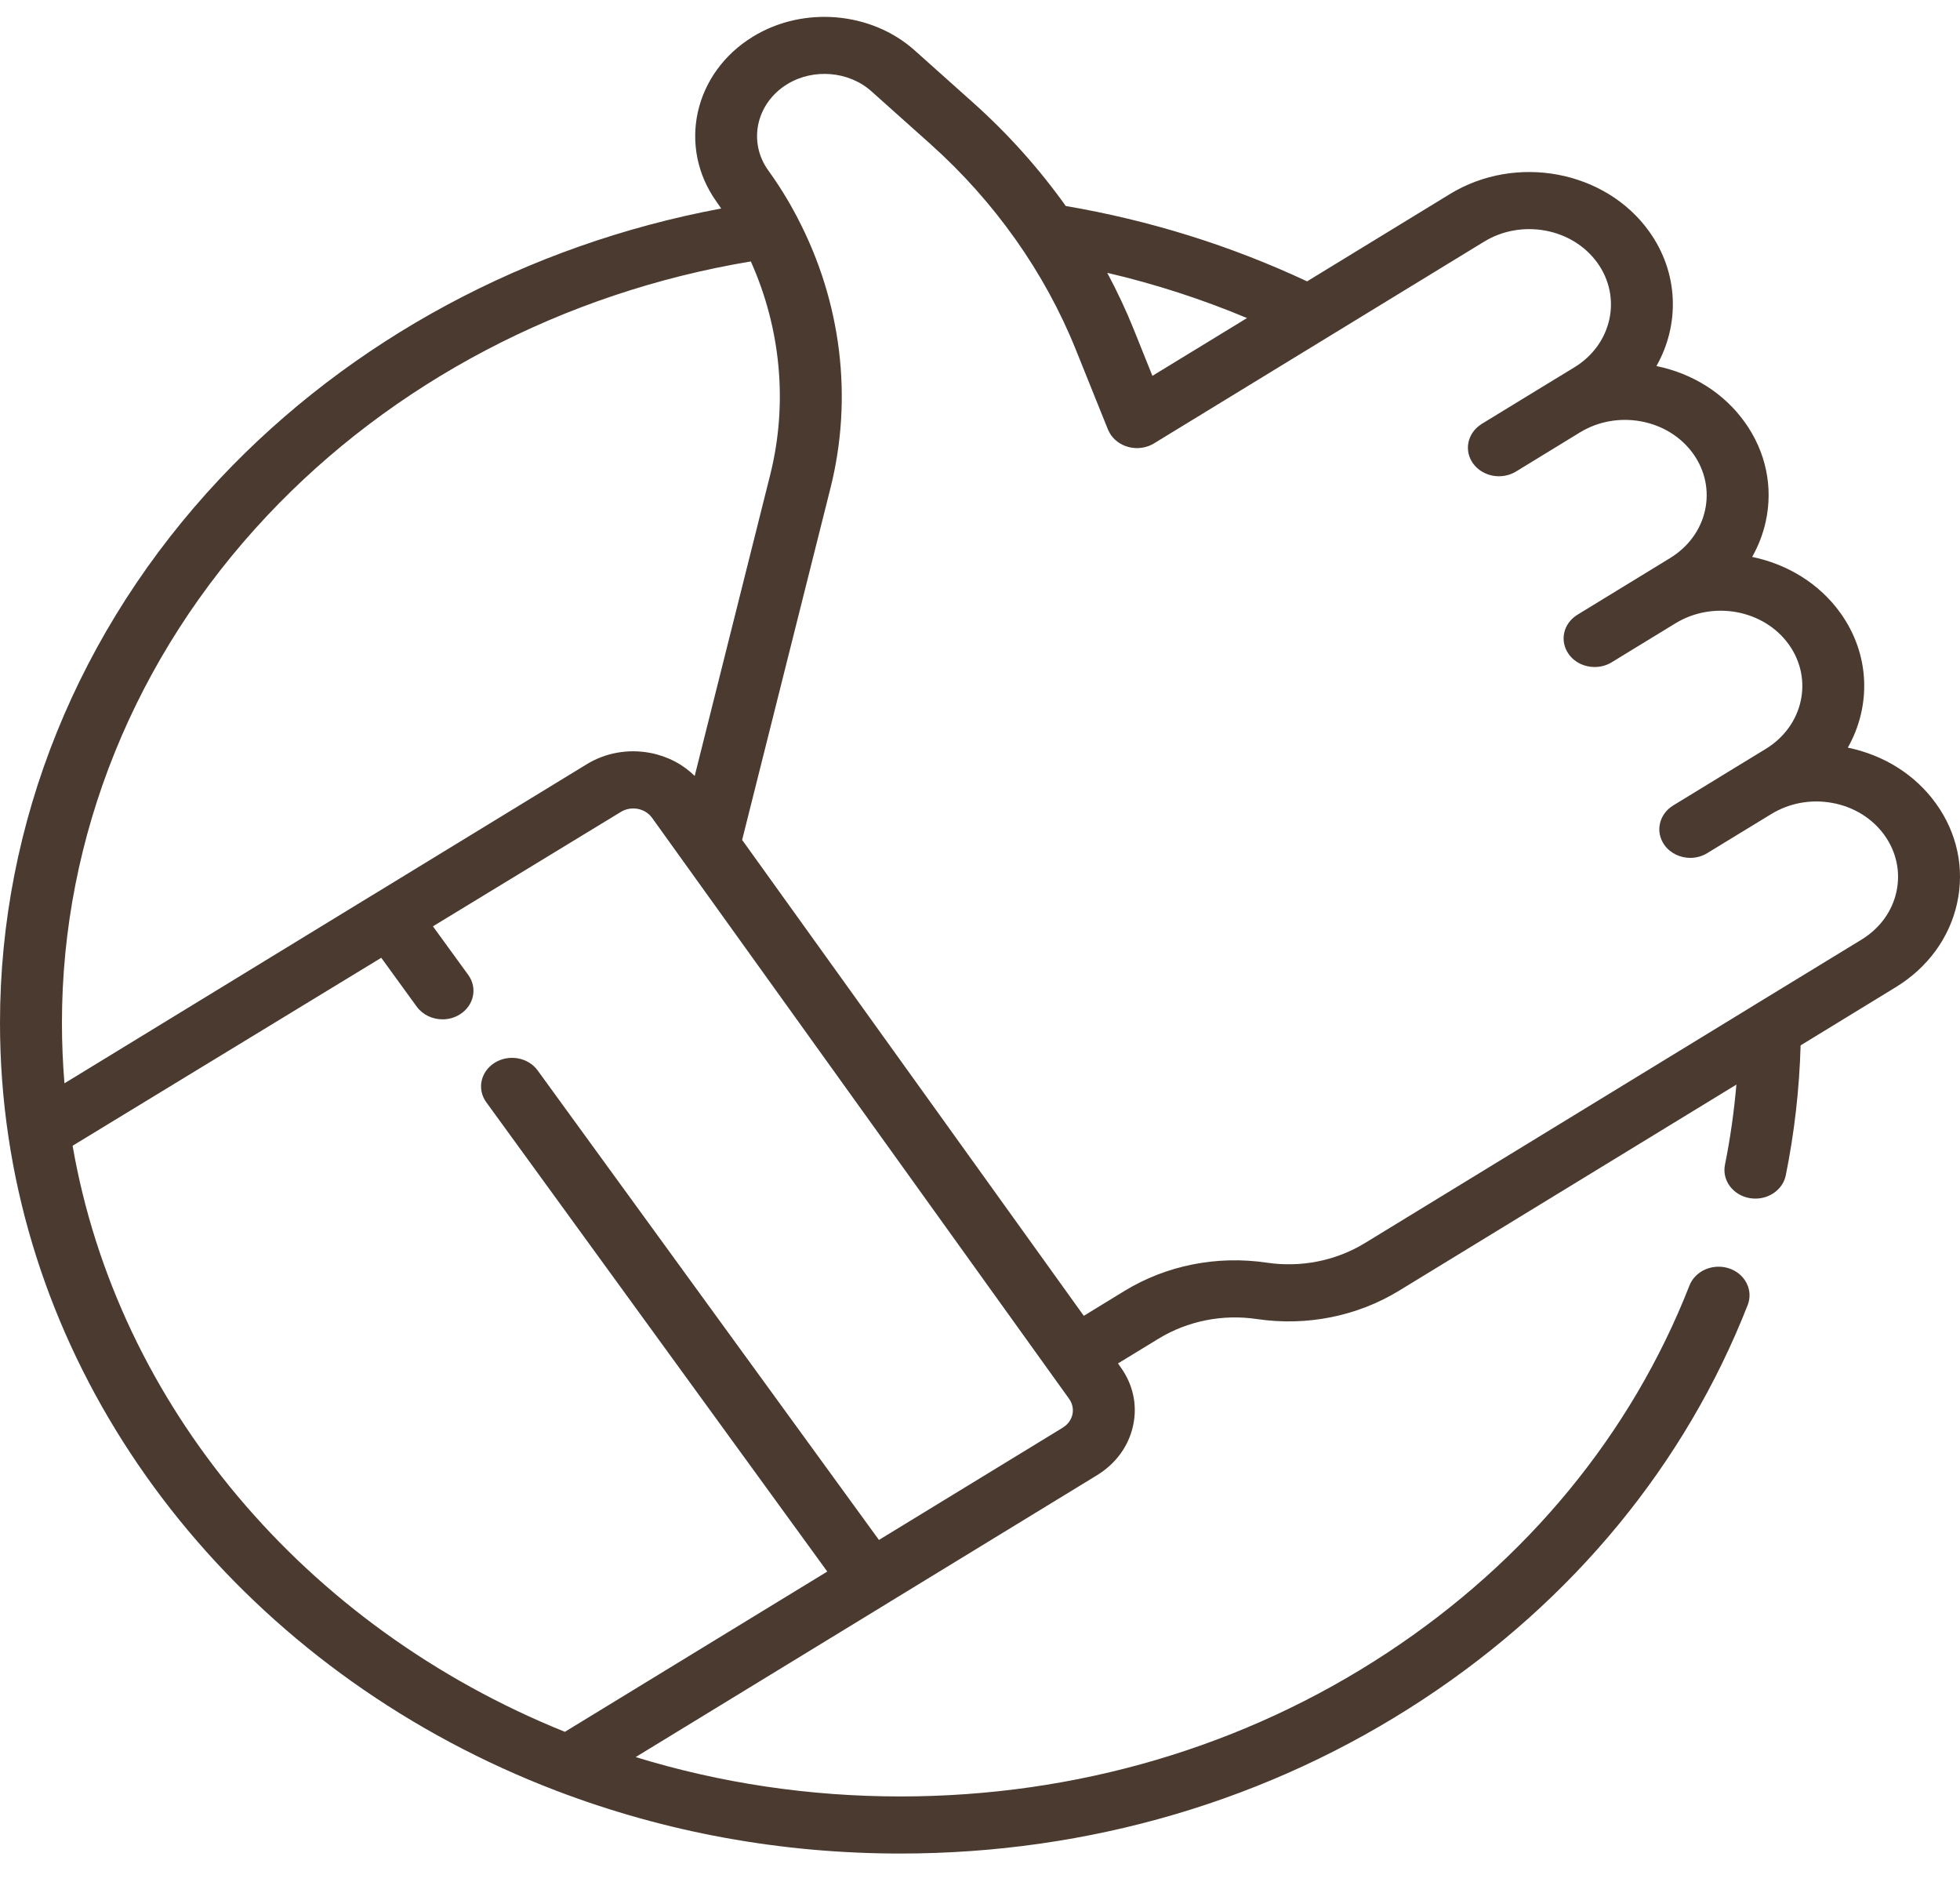 <svg width="25" height="24" viewBox="0 0 25 24" fill="none" xmlns="http://www.w3.org/2000/svg">
<path d="M24.695 10.249C24.432 9.882 24.033 9.63 23.569 9.534C23.868 9.006 23.856 8.347 23.474 7.816C23.203 7.438 22.794 7.194 22.349 7.102C22.428 6.962 22.487 6.811 22.522 6.652C22.619 6.21 22.524 5.759 22.254 5.383C21.991 5.016 21.592 4.763 21.128 4.668C21.427 4.14 21.415 3.481 21.034 2.95C20.476 2.173 19.337 1.96 18.495 2.474L16.672 3.588C15.701 3.133 14.667 2.81 13.594 2.627C13.255 2.152 12.861 1.711 12.42 1.316L11.666 0.642C11.113 0.148 10.247 0.074 9.606 0.466C8.847 0.929 8.639 1.875 9.141 2.575C9.161 2.603 9.18 2.631 9.199 2.659C6.727 3.12 4.474 4.33 2.806 6.103C0.997 8.028 0 10.492 0 13.043C0 13.532 0.036 14.022 0.108 14.499C0.66 18.205 3.337 21.399 7.093 22.835C8.486 23.367 9.964 23.637 11.485 23.637C13.895 23.637 16.201 22.957 18.155 21.669C20.067 20.41 21.497 18.671 22.292 16.642C22.366 16.453 22.26 16.244 22.055 16.175C21.849 16.107 21.623 16.205 21.549 16.394C20.809 18.284 19.477 19.903 17.696 21.076C15.877 22.275 13.729 22.909 11.485 22.909C10.325 22.909 9.192 22.74 8.108 22.407L11.321 20.445C11.321 20.445 11.321 20.445 11.321 20.445C11.322 20.445 11.322 20.444 11.322 20.444L13.992 18.813H13.992C14.231 18.667 14.395 18.443 14.452 18.183C14.51 17.923 14.454 17.658 14.295 17.437L14.26 17.387L14.778 17.071C15.149 16.845 15.594 16.756 16.032 16.821C16.666 16.915 17.311 16.786 17.846 16.459L22.148 13.831C22.118 14.175 22.07 14.518 22.002 14.854C21.962 15.052 22.104 15.242 22.318 15.279C22.343 15.283 22.367 15.285 22.391 15.285C22.577 15.285 22.743 15.162 22.778 14.987C22.888 14.444 22.951 13.888 22.967 13.331L24.179 12.59C24.587 12.341 24.866 11.96 24.963 11.518C25.06 11.076 24.965 10.625 24.695 10.249ZM15.906 4.056L14.699 4.793L14.462 4.203C14.363 3.956 14.249 3.715 14.123 3.479C14.735 3.622 15.331 3.815 15.906 4.056ZM3.403 6.581C5.006 4.876 7.189 3.731 9.577 3.334C9.96 4.19 10.052 5.147 9.823 6.059L8.861 9.895C8.709 9.746 8.513 9.643 8.292 9.601C8.009 9.548 7.722 9.6 7.482 9.747L4.756 11.412C4.756 11.412 4.756 11.412 4.755 11.412C4.755 11.412 4.755 11.412 4.755 11.412L0.822 13.815C0.801 13.559 0.79 13.301 0.79 13.043C0.79 10.668 1.718 8.373 3.403 6.581ZM13.679 18.038C13.663 18.107 13.62 18.167 13.555 18.206H13.556L11.211 19.638L6.858 13.651C6.737 13.484 6.492 13.44 6.311 13.552C6.13 13.664 6.081 13.89 6.203 14.057L10.552 20.041L7.205 22.085C3.878 20.743 1.498 17.909 0.926 14.611L4.863 12.214L5.316 12.838C5.393 12.942 5.517 12.999 5.645 12.999C5.72 12.999 5.797 12.979 5.864 12.937C6.045 12.825 6.094 12.599 5.972 12.432L5.522 11.813L7.919 10.354C7.982 10.315 8.059 10.301 8.134 10.315C8.209 10.329 8.274 10.37 8.317 10.429L13.637 17.839C13.679 17.898 13.694 17.968 13.679 18.038ZM24.189 11.373C24.134 11.625 23.975 11.841 23.743 11.983L22.357 12.829C22.357 12.83 22.357 12.83 22.356 12.83L17.41 15.852C17.04 16.078 16.595 16.167 16.157 16.102C15.522 16.008 14.878 16.136 14.342 16.463L13.824 16.78L9.466 10.711L10.593 6.223C10.883 5.067 10.73 3.849 10.177 2.788C10.172 2.777 10.167 2.766 10.161 2.756C10.055 2.555 9.934 2.36 9.799 2.173C9.537 1.808 9.646 1.315 10.042 1.073C10.376 0.869 10.828 0.907 11.116 1.165L11.87 1.839C12.686 2.569 13.326 3.474 13.721 4.456L14.132 5.477C14.133 5.479 14.134 5.48 14.134 5.482C14.135 5.484 14.137 5.487 14.138 5.489C14.14 5.495 14.143 5.501 14.146 5.506C14.154 5.521 14.163 5.537 14.173 5.551C14.294 5.719 14.539 5.765 14.72 5.654L18.931 3.081C19.41 2.789 20.058 2.91 20.375 3.352C20.692 3.794 20.561 4.391 20.082 4.684L19.716 4.907C19.716 4.907 19.716 4.907 19.716 4.907L18.901 5.405C18.899 5.406 18.898 5.407 18.897 5.407C18.893 5.41 18.888 5.413 18.885 5.416C18.716 5.53 18.672 5.747 18.789 5.91C18.91 6.078 19.155 6.124 19.337 6.013L20.153 5.514C20.384 5.373 20.662 5.323 20.935 5.374C21.207 5.425 21.442 5.571 21.596 5.785C21.749 5.999 21.803 6.255 21.748 6.507C21.693 6.758 21.534 6.975 21.302 7.117L20.121 7.839C19.939 7.95 19.889 8.175 20.01 8.343C20.086 8.449 20.211 8.506 20.339 8.506C20.414 8.506 20.49 8.487 20.557 8.446L20.74 8.334L21.372 7.948C21.852 7.655 22.499 7.776 22.816 8.218C23.133 8.66 23.002 9.257 22.523 9.55L21.933 9.91C21.93 9.912 21.927 9.914 21.924 9.916L21.341 10.272C21.16 10.383 21.11 10.609 21.23 10.776C21.306 10.882 21.432 10.94 21.56 10.94C21.635 10.94 21.71 10.92 21.777 10.879L21.96 10.767C21.96 10.767 21.96 10.767 21.96 10.767L22.593 10.381C22.825 10.239 23.103 10.189 23.376 10.24C23.648 10.291 23.883 10.437 24.037 10.651C24.19 10.865 24.244 11.122 24.189 11.373Z" fill="#4A3A2F"/>
</svg>
